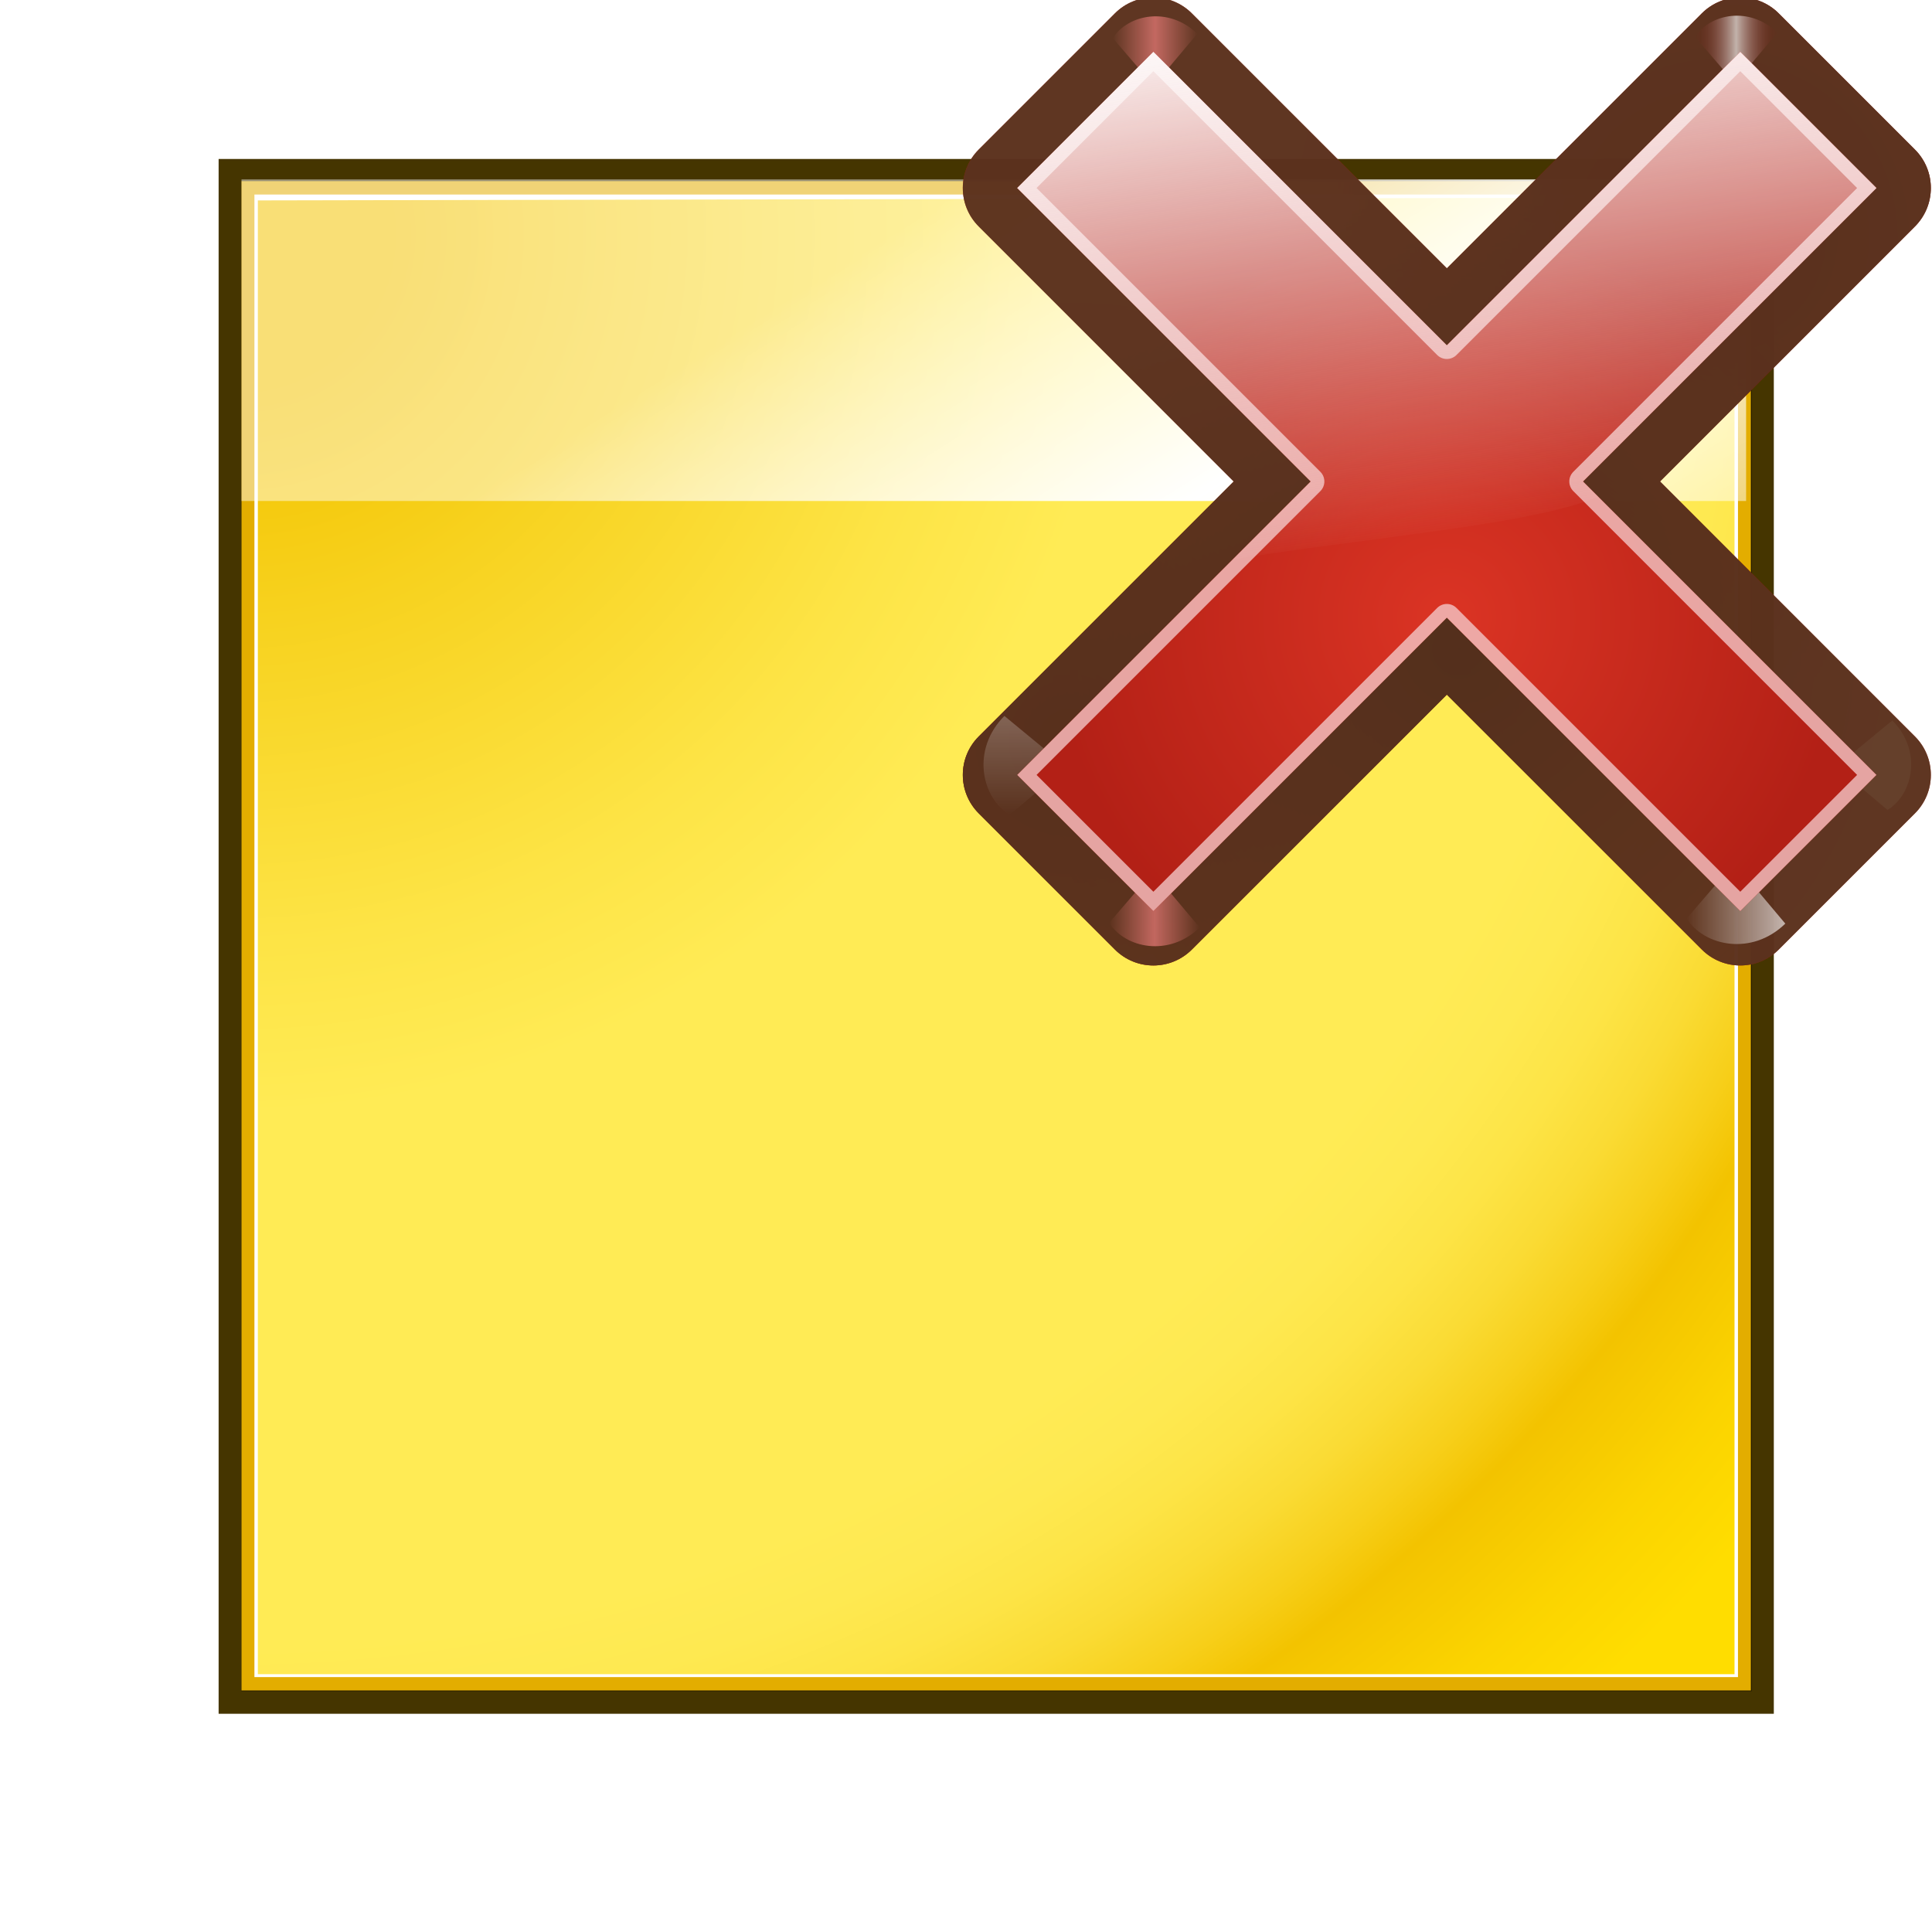 <svg height="128" viewBox="0 0 128 128" width="128" xmlns="http://www.w3.org/2000/svg" xmlns:xlink="http://www.w3.org/1999/xlink"><radialGradient id="a" cx="8" cy="8.202" gradientTransform="matrix(2.433 0 0 2.424 -3.821 920.005)" gradientUnits="userSpaceOnUse" r="56"><stop offset=".076" stop-color="#f3c300"/><stop offset=".189" stop-color="#f7d21f"/><stop offset=".347" stop-color="#fde446"/><stop offset=".429" stop-color="#ffeb55"/><stop offset=".688" stop-color="#ffeb55"/><stop offset=".728" stop-color="#fee951"/><stop offset=".764" stop-color="#fde446"/><stop offset=".799" stop-color="#fadb34"/><stop offset=".832" stop-color="#f7cf1a"/><stop offset=".859" stop-color="#f3c300"/><stop offset=".921" stop-color="#fbd400"/><stop offset=".971" stop-color="#fd0"/></radialGradient><linearGradient id="b" gradientUnits="userSpaceOnUse" x1="69.627" x2="96.711" y1="933.277" y2="976.611"><stop offset="0" stop-color="#fff" stop-opacity=".462"/><stop offset=".5" stop-color="#fff"/><stop offset="1" stop-color="#fff" stop-opacity=".35"/></linearGradient><filter id="c" color-interpolation-filters="sRGB" height="1.048" width="1.048" x="-.024" y="-.024"><feGaussianBlur stdDeviation="1.173"/></filter><filter id="d" color-interpolation-filters="sRGB" height="1.072" width="1.072" x="-.036" y="-.036"><feGaussianBlur stdDeviation="1.658"/></filter><radialGradient id="e" cx="84.904" cy="-130.14" gradientTransform="matrix(.707 -.707 .707 .707 241.963 183.87)" gradientUnits="userSpaceOnUse" r="57.04" xlink:href="#f"/><linearGradient id="f"><stop offset="0" stop-color="#3a0b02"/><stop offset="1" stop-color="#a21d07" stop-opacity=".382"/></linearGradient><radialGradient id="g" cx="2.721" cy="-66.273" gradientTransform="matrix(.707 -.707 .707 .707 241.963 183.87)" gradientUnits="userSpaceOnUse" r="57.04" xlink:href="#f"/><radialGradient id="h" cx="51.991" cy="-78.028" gradientTransform="matrix(.707 -.707 .707 .707 241.963 183.87)" gradientUnits="userSpaceOnUse" r="57.04" xlink:href="#f"/><linearGradient id="i" gradientTransform="scale(1.098 .911)" gradientUnits="userSpaceOnUse" x1="26.091" x2="31.501" y1="14.857" y2="14.857"><stop offset="0" stop-color="#fff"/><stop offset="1" stop-color="#fff" stop-opacity="0"/></linearGradient><filter id="j" height="1.277" width="1.28" x="-.14" y="-.139"><feGaussianBlur stdDeviation=".288"/></filter><linearGradient id="k" gradientUnits="userSpaceOnUse" x1="304.887" x2="345.62" y1="385.861" y2="384.624"><stop offset="0" stop-color="#765c44"/><stop offset="1" stop-color="#765c44" stop-opacity="0"/></linearGradient><linearGradient id="l" gradientUnits="userSpaceOnUse" spreadMethod="reflect" x1="88.606" x2="91.575" y1="13.51" y2="13.51"><stop offset="0" stop-color="#ff8787"/><stop offset="1" stop-color="#ff8787" stop-opacity="0"/></linearGradient><linearGradient id="m" gradientUnits="userSpaceOnUse" spreadMethod="reflect" x1="31.606" x2="34.575" y1="13.51" y2="13.51"><stop offset="0" stop-color="#fff"/><stop offset="1" stop-color="#790000" stop-opacity="0"/></linearGradient><radialGradient id="n" cx="50.425" cy="-81.946" gradientTransform="matrix(.707 -.707 .707 .707 241.963 183.87)" gradientUnits="userSpaceOnUse" r="50.153"><stop offset="0" stop-color="#db3424"/><stop offset="1" stop-color="#b32016"/></radialGradient><linearGradient id="o" gradientTransform="matrix(.707 -.707 .707 .707 241.963 183.87)" gradientUnits="userSpaceOnUse" x1="47.681" x2="58.01" y1="-164.432" y2="-92.62"><stop offset="0" stop-color="#fff"/><stop offset="1" stop-color="#fcf3f3" stop-opacity="0"/></linearGradient><g transform="translate(0 -924.362)"><path d="m10.761 931.034h110.553v110.525h-110.553z" fill="#453500" filter="url(#d)" transform="matrix(.932 0 0 .932 4.455 67.171)"/><path d="m6.869 2.936 117.305-0v117.285h-117.305z" filter="url(#c)" opacity=".77" transform="matrix(.853 0 0 .853 10.135 933.859)"/><path d="m16 936.362h100v100h-100z" fill="#e3ad00"/><path d="m16.856 937.25h98.289v98.224h-98.289z" fill="#fff"/><path d="m17.083 937.64 97.833-.198v97.841h-97.833z" fill="url(#a)"/><path d="m16 936.249h99.684v21.306h-99.684z" fill="url(#b)"/><path d="m62.383 1016.615v-2.499z" fill="#fff" fill-opacity=".757"/><path d="m102.371 933.164v-2.499z" fill="#fff" fill-opacity=".757"/><g transform="matrix(.37 .37 -.37 .37 47.977 850.602)"><path d="m195.293 6.457c-3.803-0-6.887 3.083-6.887 6.887v45.658l-45.66-0c-3.803-0-6.887 3.083-6.887 6.887l0 24.381c-0 3.803 3.083 6.887 6.887 6.887l45.66 0v45.658c-0 3.803 3.083 6.887 6.887 6.887h24.381c3.803 0 6.887-3.083 6.887-6.887v-45.658h45.658c3.803 0 6.887-3.083 6.887-6.887v-24.381c0-3.803-3.083-6.887-6.887-6.887l-45.658 0v-45.658c0-3.803-3.083-6.887-6.887-6.887z" fill="url(#e)"/><path d="m195.293 6.457c-3.803-0-6.887 3.083-6.887 6.887v45.658l-45.66-0c-3.803-0-6.887 3.083-6.887 6.887l0 24.381c-0 3.803 3.083 6.887 6.887 6.887l45.66 0v45.658c-0 3.803 3.083 6.887 6.887 6.887h24.381c3.803 0 6.887-3.083 6.887-6.887v-45.658h45.658c3.803 0 6.887-3.083 6.887-6.887v-24.381c0-3.803-3.083-6.887-6.887-6.887l-45.658 0v-45.658c0-3.803-3.083-6.887-6.887-6.887z" fill="url(#g)"/><path d="m195.293 6.457c-3.803-0-6.887 3.083-6.887 6.887v45.658l-45.66-0c-3.803-0-6.887 3.083-6.887 6.887l0 24.381c-0 3.803 3.083 6.887 6.887 6.887l45.66 0v45.658c-0 3.803 3.083 6.887 6.887 6.887h24.381c3.803 0 6.887-3.083 6.887-6.887v-45.658h45.658c3.803 0 6.887-3.083 6.887-6.887v-24.381c0-3.803-3.083-6.887-6.887-6.887l-45.658 0v-45.658c0-3.803-3.083-6.887-6.887-6.887z" fill="url(#h)"/><path d="m195.293 6.457c-3.803-0-6.887 3.083-6.887 6.887v45.658l-45.66-0c-3.803-0-6.887 3.083-6.887 6.887l0 24.381c-0 3.803 3.083 6.887 6.887 6.887l45.66 0v45.658c-0 3.803 3.083 6.887 6.887 6.887h24.381c3.803 0 6.887-3.083 6.887-6.887v-45.658h45.658c3.803 0 6.887-3.083 6.887-6.887v-24.381c0-3.803-3.083-6.887-6.887-6.887l-45.658 0v-45.658c0-3.803-3.083-6.887-6.887-6.887z" fill="#56331f" fill-opacity=".906"/><g fill-rule="evenodd"><path d="m31.7 16 2.875-3.375c-1.051-1.696-3.935-2.288-5.938-.312l2.812 3.375z" fill="url(#i)" filter="url(#j)" opacity=".498" transform="matrix(1.492 1.492 1.506 -1.506 127.594 114.5)"/><path d="m31.7 16 2.875-3.375c-1.051-1.696-3.935-2.288-5.938-.312l2.812 3.375z" fill="url(#i)" filter="url(#j)" opacity=".79" transform="matrix(-1.487 1.487 -1.473 -1.473 338.093 62.916)"/><path d="m31.7 16 2.875-3.375c-1.051-1.696-3.935-2.288-5.938-.312l2.812 3.375z" fill="url(#k)" filter="url(#j)" opacity=".498" transform="matrix(1.351 1.351 -1.364 1.364 246.864 4.106)"/><path d="m88.7 16 2.875-3.375c-1.051-1.696-3.935-2.288-5.938-.312l2.812 3.375z" fill="url(#l)" filter="url(#j)" opacity=".79" transform="matrix(-1.364 1.364 -1.351 -1.351 358.729 39.967)"/><path d="m31.7 16 2.875-3.375c-1.051-1.696-3.935-2.288-5.938-.312l2.812 3.375z" fill="url(#m)" filter="url(#j)" opacity=".79" transform="matrix(-1.24 1.24 1.228 1.228 217.29 -42.321)"/><path d="m88.7 16 2.875-3.375c-1.051-1.696-3.935-2.288-5.938-.312l2.812 3.375z" fill="url(#l)" filter="url(#j)" opacity=".79" transform="matrix(-1.273 1.273 1.261 1.261 238.55 -64.199)"/></g><path d="m195.293 13.344v52.545l-52.547 0-0 24.381 52.547 0v52.545h24.381v-52.545h52.545v-24.381l-52.545-0-0-52.545z" fill="url(#n)"/><path d="m142.747 65.888-0 24.381h52.548l-.001 52.546h24.381v-52.545l52.545-0v-24.381l-52.545-0-0-52.545-24.381 0v52.545zm1.732 1.732 50.814.001c.957 0 1.732-.775 1.732-1.732v-50.813l20.918-0v50.813c-0.0.957.775 1.732 1.732 1.732h50.813v20.918h-50.813c-.957-0-1.732.775-1.732 1.732v50.813h-20.918l.001-50.814c0-.957-.775-1.732-1.732-1.732l-50.816 0z" fill="#f4caca" fill-opacity=".779"/><path d="m142.747 65.888-0 24.381h52.548v13.964c9.219-12.92 23.725-29.858 27.099-38.337l-2.719-.007-0-52.545-24.381 0v52.545z" fill="url(#o)" fill-rule="evenodd"/></g></g></svg>